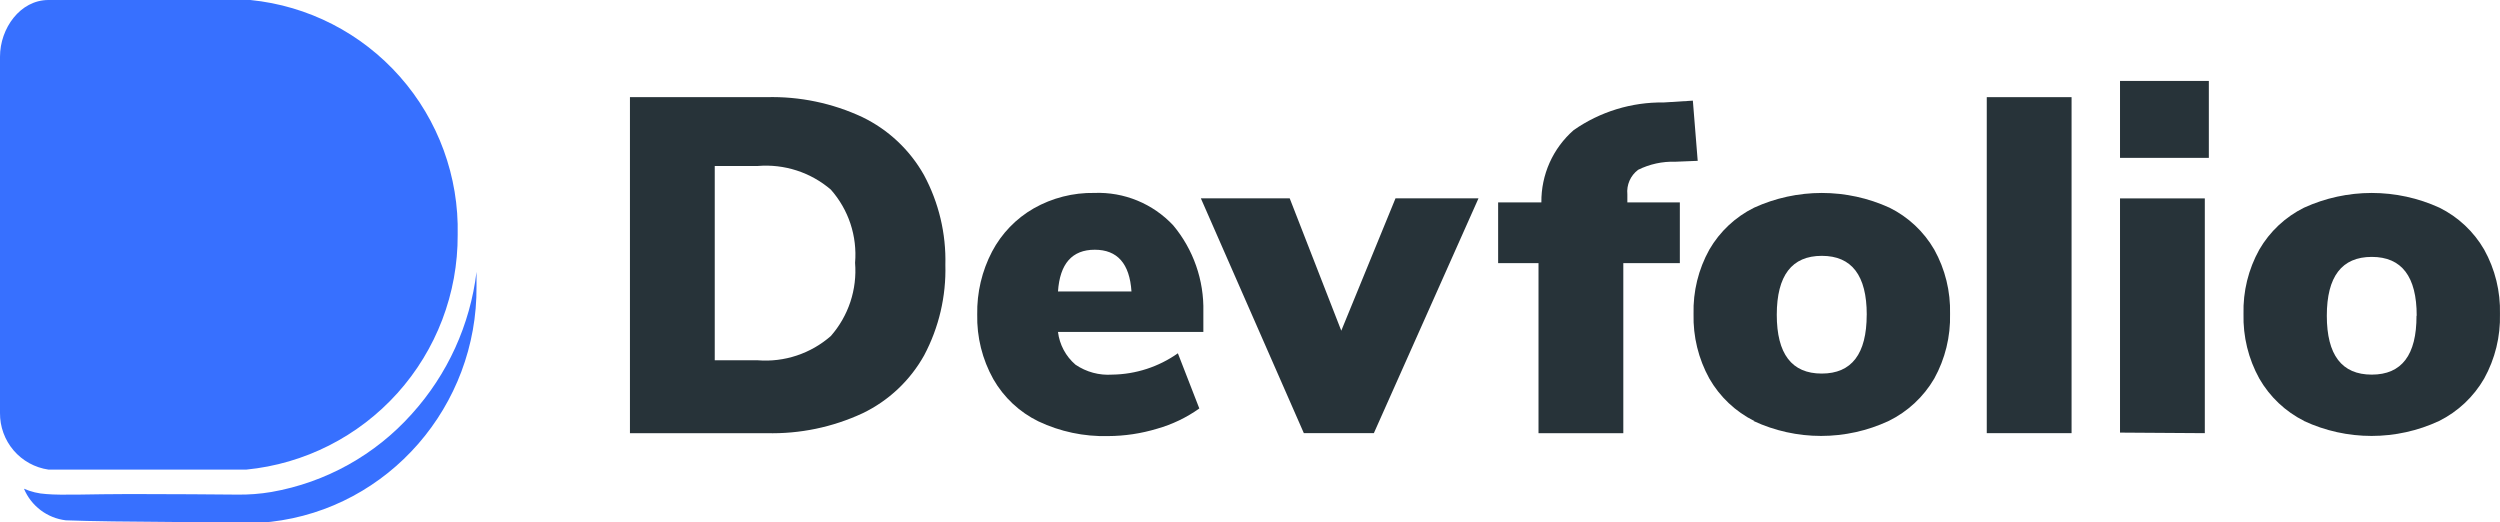 <svg width="225" height="47" viewBox="0 0 225 47" fill="none" xmlns="http://www.w3.org/2000/svg">
<g clip-path="url(#clip0_837_4058)">
<path d="M56.695 8.744H68.979C71.957 8.664 74.912 9.279 77.611 10.54C79.947 11.669 81.882 13.487 83.157 15.751C84.492 18.232 85.156 21.021 85.083 23.839C85.159 26.672 84.502 29.476 83.175 31.978C81.911 34.244 79.98 36.063 77.647 37.188C74.937 38.451 71.971 39.066 68.983 38.985H56.695V8.744ZM68.205 32.426C69.39 32.519 70.582 32.373 71.71 31.997C72.839 31.622 73.881 31.025 74.776 30.241C75.561 29.345 76.159 28.3 76.534 27.169C76.908 26.037 77.052 24.842 76.957 23.653C77.057 22.464 76.915 21.267 76.541 20.135C76.166 19.003 75.565 17.959 74.776 17.066C73.875 16.294 72.83 15.709 71.703 15.344C70.575 14.979 69.386 14.841 68.205 14.938H64.327V32.426H68.205Z" fill="#273339"/>
<path d="M108.302 29.876H95.219C95.358 31.022 95.921 32.073 96.796 32.823C97.767 33.482 98.93 33.797 100.099 33.716C102.217 33.688 104.277 33.019 106.009 31.796L107.939 36.762C106.786 37.583 105.501 38.199 104.141 38.584C102.706 39.019 101.216 39.242 99.718 39.247C97.557 39.302 95.414 38.849 93.46 37.924C91.755 37.093 90.339 35.766 89.396 34.117C88.406 32.343 87.906 30.335 87.95 28.302C87.915 26.332 88.374 24.385 89.287 22.64C90.144 21.014 91.445 19.665 93.038 18.753C94.699 17.81 96.581 17.331 98.489 17.364C99.812 17.313 101.13 17.546 102.354 18.049C103.579 18.552 104.681 19.312 105.587 20.279C107.404 22.454 108.369 25.218 108.302 28.054V29.876ZM95.219 26.233H101.833C101.668 23.728 100.567 22.476 98.529 22.476C96.492 22.476 95.388 23.728 95.219 26.233Z" fill="#273339"/>
<path d="M125.595 17.852H133.064L123.647 38.984H117.346L108.078 17.852H116.074L120.715 29.763L125.595 17.852Z" fill="#273339"/>
<path d="M146.462 18.217H151.186V23.682H146.098V38.985H138.466V23.682H134.832V18.217H138.724C138.711 16.986 138.963 15.767 139.465 14.643C139.967 13.52 140.706 12.519 141.632 11.71C144.006 10.052 146.839 9.181 149.733 9.222L152.357 9.058L152.793 14.475L150.772 14.556C149.615 14.519 148.466 14.769 147.429 15.284C147.092 15.537 146.827 15.873 146.657 16.259C146.488 16.645 146.421 17.069 146.462 17.488V18.217Z" fill="#273339"/>
<path d="M157.886 37.891C156.192 37.044 154.785 35.715 153.841 34.069C152.86 32.294 152.369 30.288 152.42 28.258C152.367 26.234 152.858 24.233 153.841 22.465C154.784 20.838 156.185 19.525 157.868 18.691C159.781 17.818 161.859 17.366 163.961 17.366C166.063 17.366 168.14 17.818 170.054 18.691C171.738 19.524 173.14 20.837 174.084 22.465C175.067 24.233 175.558 26.234 175.505 28.258C175.556 30.288 175.065 32.294 174.084 34.069C173.12 35.723 171.688 37.053 169.97 37.891C168.066 38.776 165.993 39.234 163.895 39.234C161.797 39.234 159.724 38.776 157.82 37.891H157.886ZM168.007 28.324C168.007 24.792 166.659 23.026 163.962 23.026C161.266 23.026 159.915 24.792 159.91 28.324C159.91 31.855 161.258 33.621 163.955 33.621C166.652 33.621 168.001 31.855 168.004 28.324H168.007Z" fill="#273339"/>
<path d="M178.809 38.984V8.744H186.441V38.984H178.809Z" fill="#273339"/>
<path d="M190.801 7.287H198.796V14.21H190.801V7.287ZM190.801 38.934V17.853H198.433V38.985L190.801 38.934Z" fill="#273339"/>
<path d="M207.382 37.891C205.688 37.044 204.281 35.715 203.337 34.069C202.356 32.294 201.865 30.288 201.916 28.258C201.863 26.234 202.354 24.233 203.337 22.465C204.28 20.838 205.681 19.525 207.364 18.691C209.277 17.818 211.355 17.366 213.457 17.366C215.559 17.366 217.636 17.818 219.55 18.691C221.233 19.525 222.633 20.838 223.576 22.465C224.559 24.233 225.05 26.234 224.997 28.258C225.048 30.288 224.558 32.294 223.576 34.069C222.626 35.716 221.213 37.045 219.513 37.891C217.61 38.776 215.537 39.234 213.439 39.234C211.34 39.234 209.267 38.776 207.364 37.891H207.382ZM217.503 28.418C217.503 24.887 216.155 23.121 213.459 23.121C210.762 23.121 209.414 24.887 209.414 28.418C209.414 31.95 210.762 33.716 213.459 33.716C216.155 33.716 217.497 31.95 217.485 28.418H217.503Z" fill="#273339"/>
<path d="M42.886 25.759C42.98 36.517 34.996 45.75 24.369 46.963C24.145 46.988 23.919 47 23.693 47C21.578 47 10.145 47 5.921 46.828C5.099 46.73 4.317 46.414 3.656 45.915C2.995 45.415 2.477 44.748 2.156 43.983C2.788 44.262 3.465 44.425 4.155 44.464C5.609 44.595 8.175 44.464 11.675 44.464C15.4 44.464 19.427 44.497 21.356 44.515C22.386 44.529 23.415 44.45 24.431 44.278C29.313 43.425 33.766 40.948 37.071 37.246C40.281 33.693 42.313 29.228 42.886 24.469V25.759Z" fill="#3770FF"/>
<path d="M41.191 21.132C41.217 26.397 39.28 31.481 35.762 35.39C32.243 39.299 27.396 41.75 22.169 42.264H4.361C3.142 42.087 2.027 41.473 1.225 40.535C0.423 39.596 -0.012 38.398 0 37.163V5.101C0 2.55 1.817 0 4.361 0H22.533C27.727 0.518 32.533 2.983 35.993 6.901C39.452 10.818 41.309 15.901 41.191 21.132Z" fill="#3770FF"/>
</g>
<defs>
<clipPath id="clip0_837_4058">
<rect width="225" height="47" fill="white"/>
</clipPath>
</defs>
</svg>
